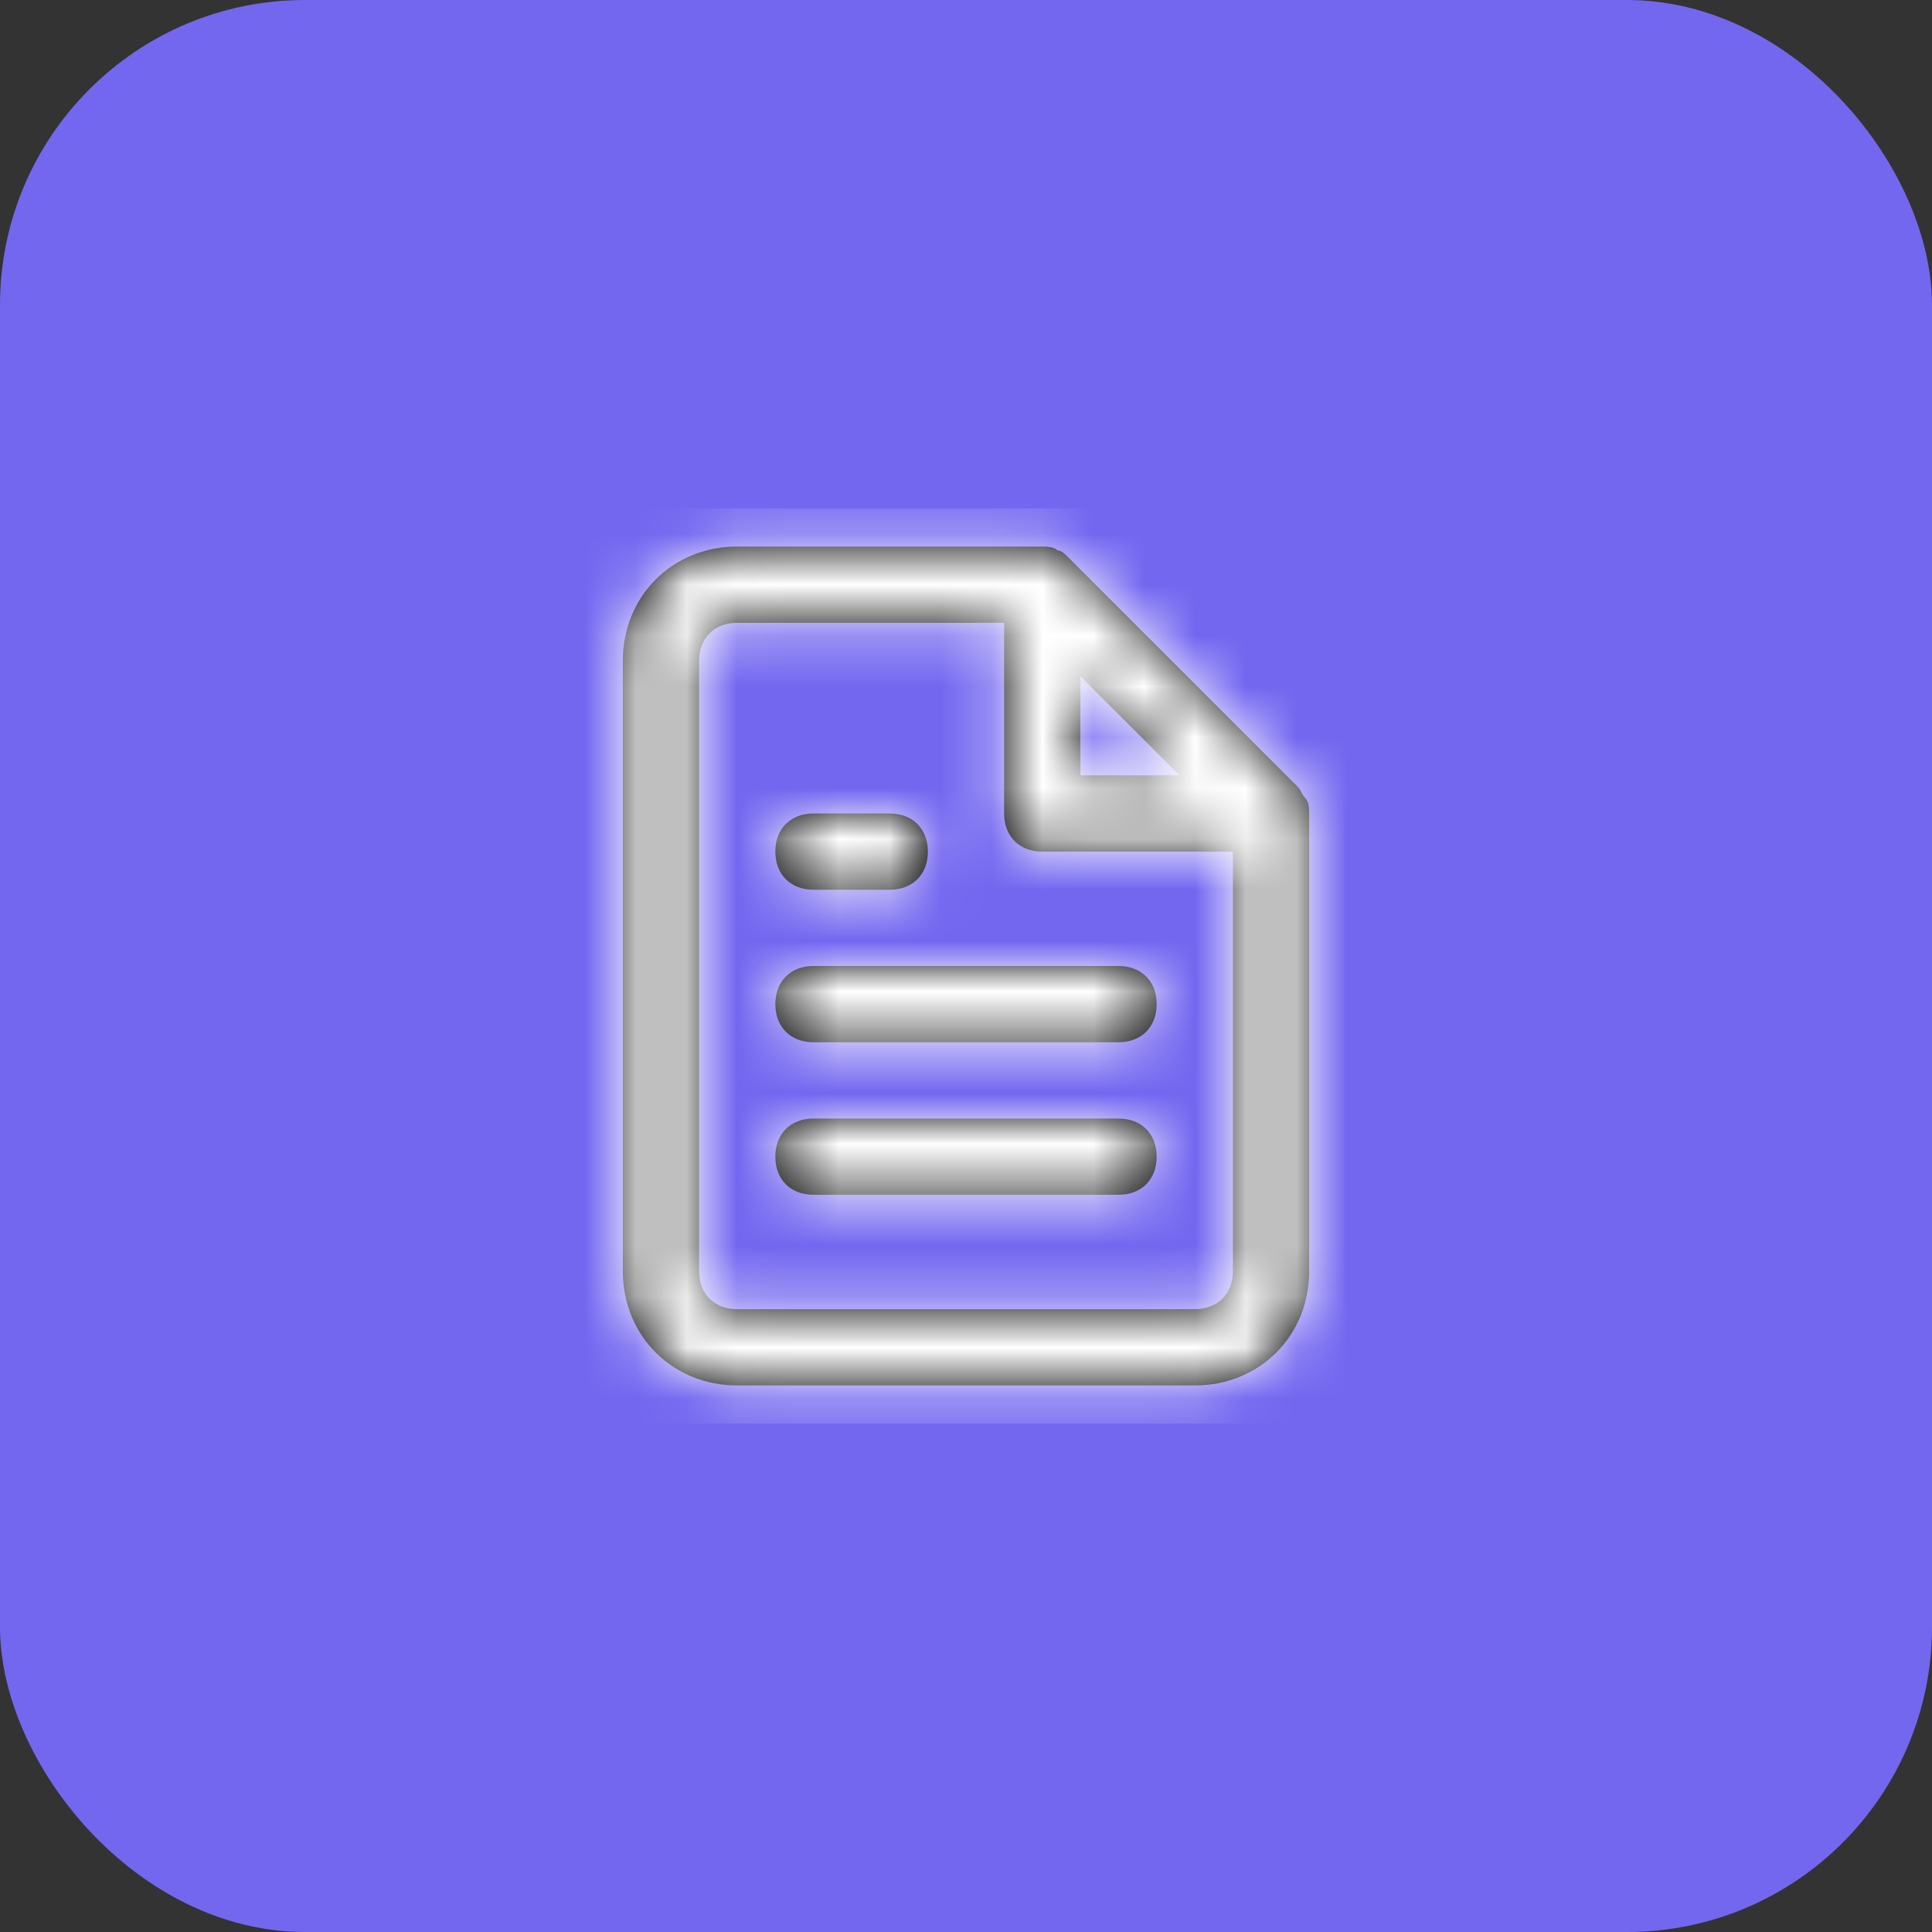 <svg width="38" height="38" viewBox="0 0 38 38" fill="none" xmlns="http://www.w3.org/2000/svg">
<rect x="0" y="0" width="38" height="38" fill="#333333" stroke="none"/>
<rect width="38" height="38" rx="6" fill="#7367F0"/>
<path fill-rule="evenodd" clip-rule="evenodd" d="M25.6 15.588C25.619 15.625 25.637 15.662 25.675 15.7C25.75 15.775 25.75 15.925 25.75 16V25C25.75 26.275 24.775 27.25 23.5 27.25H14.5C13.225 27.25 12.25 26.275 12.25 25V13C12.25 11.725 13.225 10.75 14.5 10.75H20.5C20.575 10.75 20.725 10.75 20.8 10.825C20.875 10.825 20.95 10.9 21.025 10.975L25.525 15.475C25.562 15.512 25.581 15.55 25.6 15.588ZM23.2 15.25L21.25 13.3V15.25H23.2ZM23.5 25.75H14.5C14.05 25.75 13.75 25.45 13.75 25V13C13.75 12.55 14.05 12.25 14.5 12.25H19.75V16C19.75 16.45 20.05 16.75 20.5 16.75H24.25V25C24.25 25.45 23.95 25.75 23.5 25.75ZM22 20.5C22.45 20.5 22.75 20.2 22.75 19.75C22.75 19.3 22.45 19 22 19H16C15.55 19 15.25 19.3 15.25 19.75C15.25 20.2 15.55 20.5 16 20.5H22ZM22.75 22.75C22.75 23.2 22.45 23.5 22 23.5H16C15.55 23.5 15.25 23.2 15.25 22.75C15.25 22.3 15.55 22 16 22H22C22.45 22 22.75 22.3 22.75 22.75ZM16 16C15.55 16 15.25 16.3 15.25 16.75C15.25 17.2 15.55 17.5 16 17.5H17.5C17.95 17.5 18.25 17.2 18.25 16.75C18.25 16.3 17.95 16 17.5 16H16Z" fill="black"/>
<mask id="mask0_299_4941" style="mask-type:alpha" maskUnits="userSpaceOnUse" x="12" y="10" width="14" height="18">
<path fill-rule="evenodd" clip-rule="evenodd" d="M25.6 15.588C25.619 15.625 25.637 15.662 25.675 15.7C25.75 15.775 25.75 15.925 25.75 16V25C25.75 26.275 24.775 27.25 23.5 27.25H14.5C13.225 27.25 12.25 26.275 12.25 25V13C12.25 11.725 13.225 10.75 14.5 10.75H20.5C20.575 10.75 20.725 10.75 20.8 10.825C20.875 10.825 20.95 10.9 21.025 10.975L25.525 15.475C25.562 15.512 25.581 15.55 25.6 15.588ZM23.2 15.25L21.25 13.3V15.25H23.2ZM23.5 25.75H14.5C14.05 25.75 13.75 25.45 13.75 25V13C13.75 12.55 14.05 12.25 14.5 12.25H19.75V16C19.75 16.45 20.05 16.75 20.5 16.75H24.25V25C24.25 25.45 23.95 25.75 23.5 25.75ZM22 20.5C22.45 20.5 22.75 20.2 22.75 19.75C22.75 19.3 22.45 19 22 19H16C15.55 19 15.25 19.3 15.25 19.75C15.25 20.2 15.55 20.5 16 20.5H22ZM22.75 22.75C22.75 23.2 22.45 23.5 22 23.5H16C15.55 23.5 15.25 23.2 15.25 22.75C15.25 22.3 15.55 22 16 22H22C22.45 22 22.75 22.3 22.75 22.75ZM16 16C15.55 16 15.25 16.3 15.25 16.75C15.25 17.2 15.55 17.5 16 17.5H17.5C17.95 17.5 18.25 17.2 18.25 16.75C18.25 16.3 17.95 16 17.5 16H16Z" fill="white"/>
</mask>
<g mask="url(#mask0_299_4941)">
<rect x="10" y="10" width="18" height="18" fill="white"/>
</g>
</svg>
